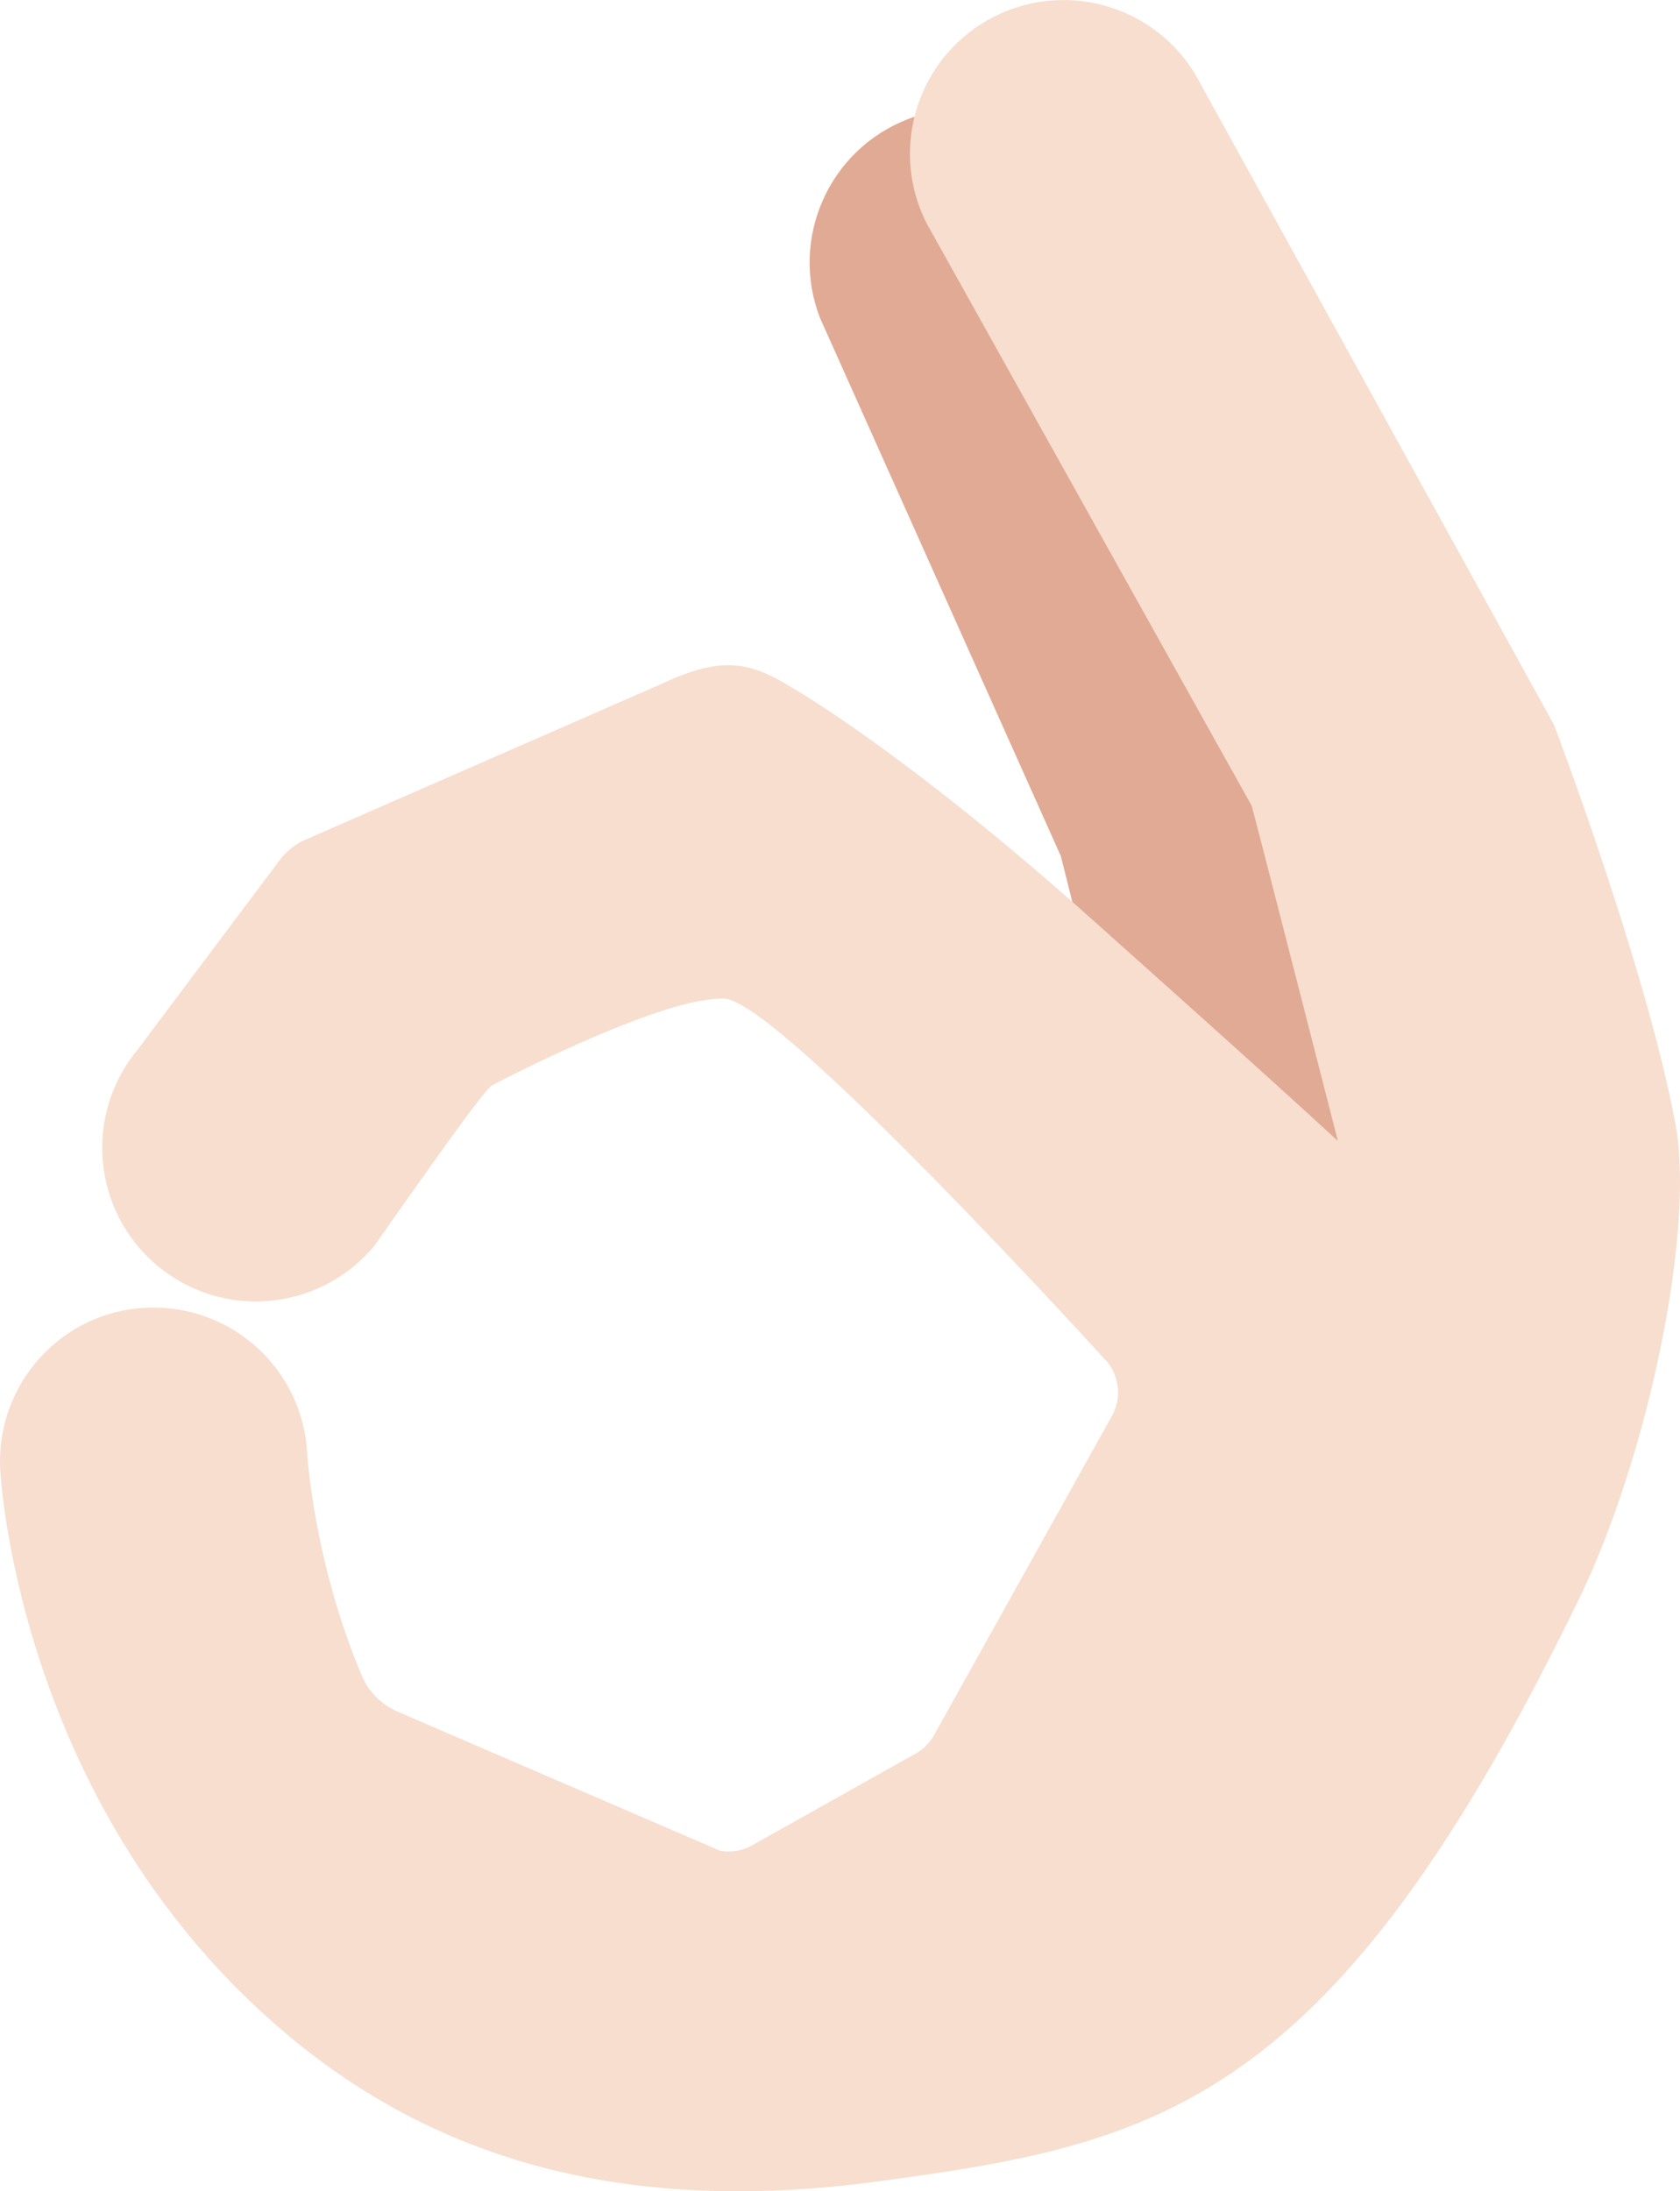 <?xml version="1.0" encoding="UTF-8" standalone="no"?>
<svg
   xmlns:dc="http://purl.org/dc/elements/1.1/"
   xmlns:cc="http://creativecommons.org/ns#"
   xmlns:rdf="http://www.w3.org/1999/02/22-rdf-syntax-ns#"
   xmlns:svg="http://www.w3.org/2000/svg"
   xmlns="http://www.w3.org/2000/svg"
   xmlns:sodipodi="http://sodipodi.sourceforge.net/DTD/sodipodi-0.dtd"
   xmlns:inkscape="http://www.inkscape.org/namespaces/inkscape"
   viewBox="0 0 27.533 35.896"
   id="svg2"
   version="1.1"
   inkscape:version="0.91 r13725"
   sodipodi:docname="1f44c-1f3fb.svg"
   width="27.533"
   height="35.896">
  <defs
     id="defs10" />
  <sodipodi:namedview
     pagecolor="#ffffff"
     bordercolor="#666666"
     borderopacity="1"
     objecttolerance="10"
     gridtolerance="10"
     guidetolerance="10"
     inkscape:pageopacity="0"
     inkscape:pageshadow="2"
     inkscape:window-width="640"
     inkscape:window-height="480"
     id="namedview8"
     showgrid="false"
     inkscape:zoom="6.5555556"
     inkscape:cx="13.890797"
     inkscape:cy="17.94833"
     inkscape:window-x="0"
     inkscape:window-y="0"
     inkscape:window-maximized="0"
     inkscape:current-layer="svg2" />
  <path
     d="m 19.107,20.885 -1.721,-6.86 -3.947,-8.816 c -0.502,-1.297 0.143,-2.756 1.44,-3.257 1.296,-0.506 2.756,0.143 3.258,1.44 l 6.203,15.769 -5.233,1.724 z"
     id="path4"
     inkscape:connector-curvature="0"
     style="fill:#e0aa94" />
  <path
     d="m 27.456,18.397 c -0.488,-2.581 -1.988,-6.523 -1.988,-6.523 l -5.787,-10.489 c -0.626,-1.242 -2.142,-1.74 -3.383,-1.115 -1.242,0.626 -1.742,2.141 -1.115,3.383 l 5.33,9.547 c 0.013,0.022 1.413,5.491 1.413,5.491 -1.078,-0.995 -2.607,-2.359 -4.015,-3.618 -3.098,-2.772 -4.936,-3.811 -4.936,-3.811 -0.71,-0.443 -1.179,-0.506 -2.132,-0.059 l -5.872,2.568 c -0.157,0.078 -0.29,0.188 -0.395,0.329 l -2.313,3.086 c -0.893,1.067 -0.752,2.655 0.315,3.547 1.066,0.893 2.653,0.75 3.548,-0.314 0.048,-0.058 1.78,-2.56 1.936,-2.64 1.037,-0.533 2.965,-1.447 3.808,-1.42 0.897,0.029 6.281,5.957 6.281,5.957 0.206,0.259 0.23,0.618 0.06,0.902 l -2.915,5.228 c -0.079,0.131 -0.193,0.236 -0.33,0.303 l -2.674,1.5 c -0.154,0.075 -0.328,0.099 -0.496,0.067 l -5.27,-2.272 c -0.262,-0.113 -0.48,-0.32 -0.592,-0.583 -0.787,-1.85 -0.898,-3.619 -0.899,-3.639 -0.065,-1.39 -1.244,-2.463 -2.634,-2.398 -1.387,0.056 -2.463,1.243 -2.398,2.633 0.013,0.263 0.351,5.64 4.727,9.292 2.528,2.108 5.654,2.924 9.649,2.387 4.612,-0.619 7.469,-1.233 11.506,-9.558 1.117,-2.305 1.903,-6.024 1.571,-7.781 z"
     id="path6"
     inkscape:connector-curvature="0"
     style="fill:#f7dece" />
</svg>
